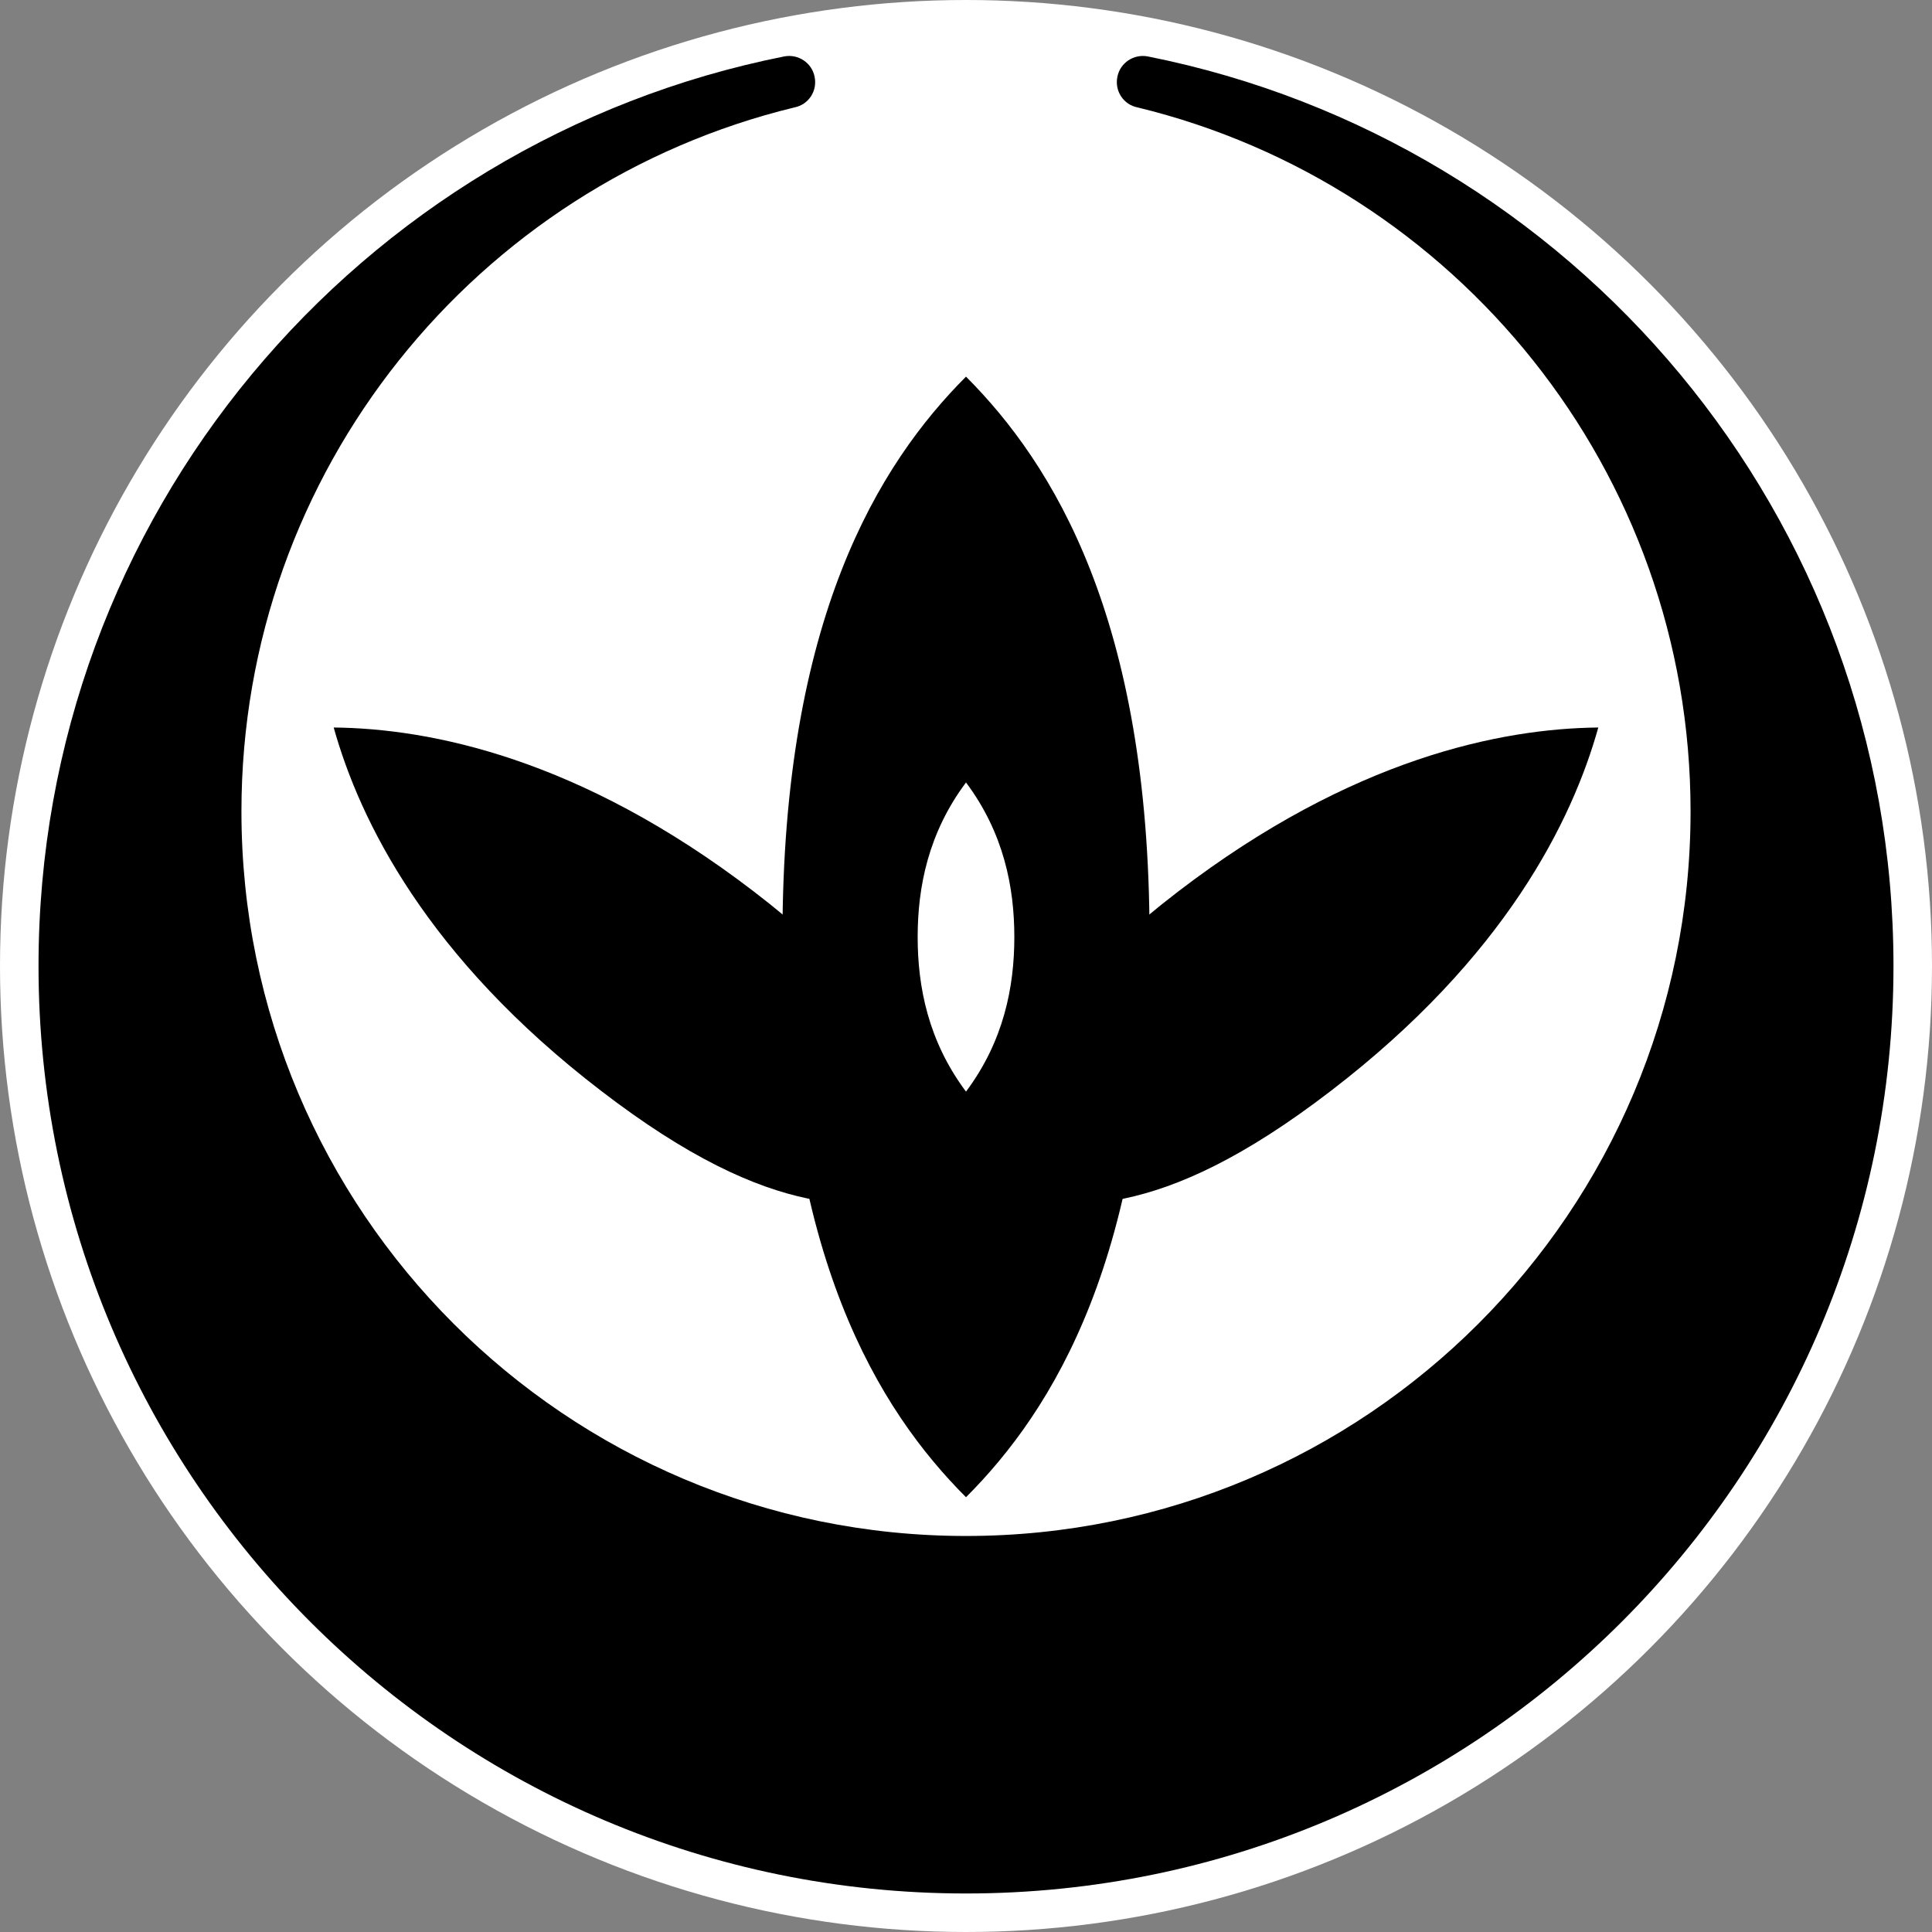 <?xml version="1.0" encoding="UTF-8" standalone="no"?>
<!-- Creator: CorelDRAW X7 -->

<svg
   xmlns:dc="http://purl.org/dc/elements/1.1/"
   xmlns:cc="http://creativecommons.org/ns#"
   xmlns:rdf="http://www.w3.org/1999/02/22-rdf-syntax-ns#"
   xmlns:svg="http://www.w3.org/2000/svg"
   xmlns="http://www.w3.org/2000/svg"
   xmlns:sodipodi="http://sodipodi.sourceforge.net/DTD/sodipodi-0.dtd"
   xmlns:inkscape="http://www.inkscape.org/namespaces/inkscape"
   xml:space="preserve"
   width="7.874in"
   height="7.874in"
   version="1.1"
   style="clip-rule:evenodd;fill-rule:evenodd;image-rendering:optimizeQuality;shape-rendering:geometricPrecision;text-rendering:geometricPrecision"
   viewBox="0 0 7874.001 7874.001"
   id="svg3446"
   inkscape:version="0.91 r13725"
   sodipodi:docname="Aleph - Chandra Spec-Ops - [N3] [Vyo].svg"><rect x="0" y="0" width="7874.001" height="7874.001" fill="#808080" stroke="none"/><sodipodi:namedview
     pagecolor="#ffffff"
     bordercolor="#666666"
     borderopacity="1"
     objecttolerance="10"
     gridtolerance="10"
     guidetolerance="10"
     inkscape:pageopacity="0"
     inkscape:pageshadow="2"
     inkscape:window-width="640"
     inkscape:window-height="480"
     id="namedview3466"
     showgrid="false"
     inkscape:zoom="0.23838384"
     inkscape:cx="736.83001"
     inkscape:cy="849.33005"
     inkscape:window-x="0"
     inkscape:window-y="0"
     inkscape:window-maximized="0"
     inkscape:current-layer="svg3446" /><defs
     id="defs3448"><style
       type="text/css"
       id="style3450"><![CDATA[
    .fil2 {fill:none}
    .fil1 {fill:black}
    .fil0 {fill:white}
   ]]></style></defs><g
     id="Layer_x0020_1"
     transform="translate(3937,-7063)"><circle
       class="fil0"
       cy="11000"
       r="3937"
       id="circle3454"
       cx="0"
       style="fill:#ffffff" /><path
       class="fil1"
       d="m 741,7293 c 1733,345 3039,1873 3039,3707 0,2087 -1693,3780 -3780,3780 -2087,0 -3780,-1693 -3780,-3780 0,-1834 1306,-3362 3039,-3707 57,-11 113,26 124,83 12,58 -25,114 -83,125 l 0,0 c -1293,314 -2253,1479 -2253,2869 0,1631 1322,2953 2953,2953 1631,0 2953,-1322 2953,-2953 0,-1390 -960,-2555 -2253,-2869 l 0,0 c -58,-11 -95,-67 -83,-125 11,-57 67,-94 124,-83 z"
       id="path3456"
       inkscape:connector-curvature="0"
       style="fill:#000000" /><path
       class="fil1"
       d="m 0,8598 c -354,355 -748,985 -748,2284 0,1299 394,1929 748,2283 354,-354 748,-984 748,-2283 C 748,9583 354,8953 0,8598 Z m 0,1654 c -154,206 -197,427 -197,630 0,203 43,424 197,630 154,-206 197,-427 197,-630 0,-203 -43,-424 -197,-630 z"
       id="path3458"
       inkscape:connector-curvature="0"
       style="fill:#000000" /><line
       class="fil2"
       x1="12"
       y1="8709"
       x2="0"
       y2="11945"
       id="line3460"
       style="fill:none" /><path
       class="fil1"
       d="m 2577,10028 c -393,4 -1002,124 -1713,669 -711,546 -739,907 -785,1248 341,43 697,110 1408,-436 711,-545 984,-1102 1090,-1481 z"
       id="path3462"
       inkscape:connector-curvature="0"
       style="fill:#000000" /><path
       class="fil1"
       d="m -2577,10028 c 106,379 379,936 1090,1481 711,546 1067,479 1408,436 -46,-341 -74,-702 -785,-1248 -711,-545 -1320,-665 -1713,-669 z"
       id="path3464"
       inkscape:connector-curvature="0"
       style="fill:#000000" /></g></svg>